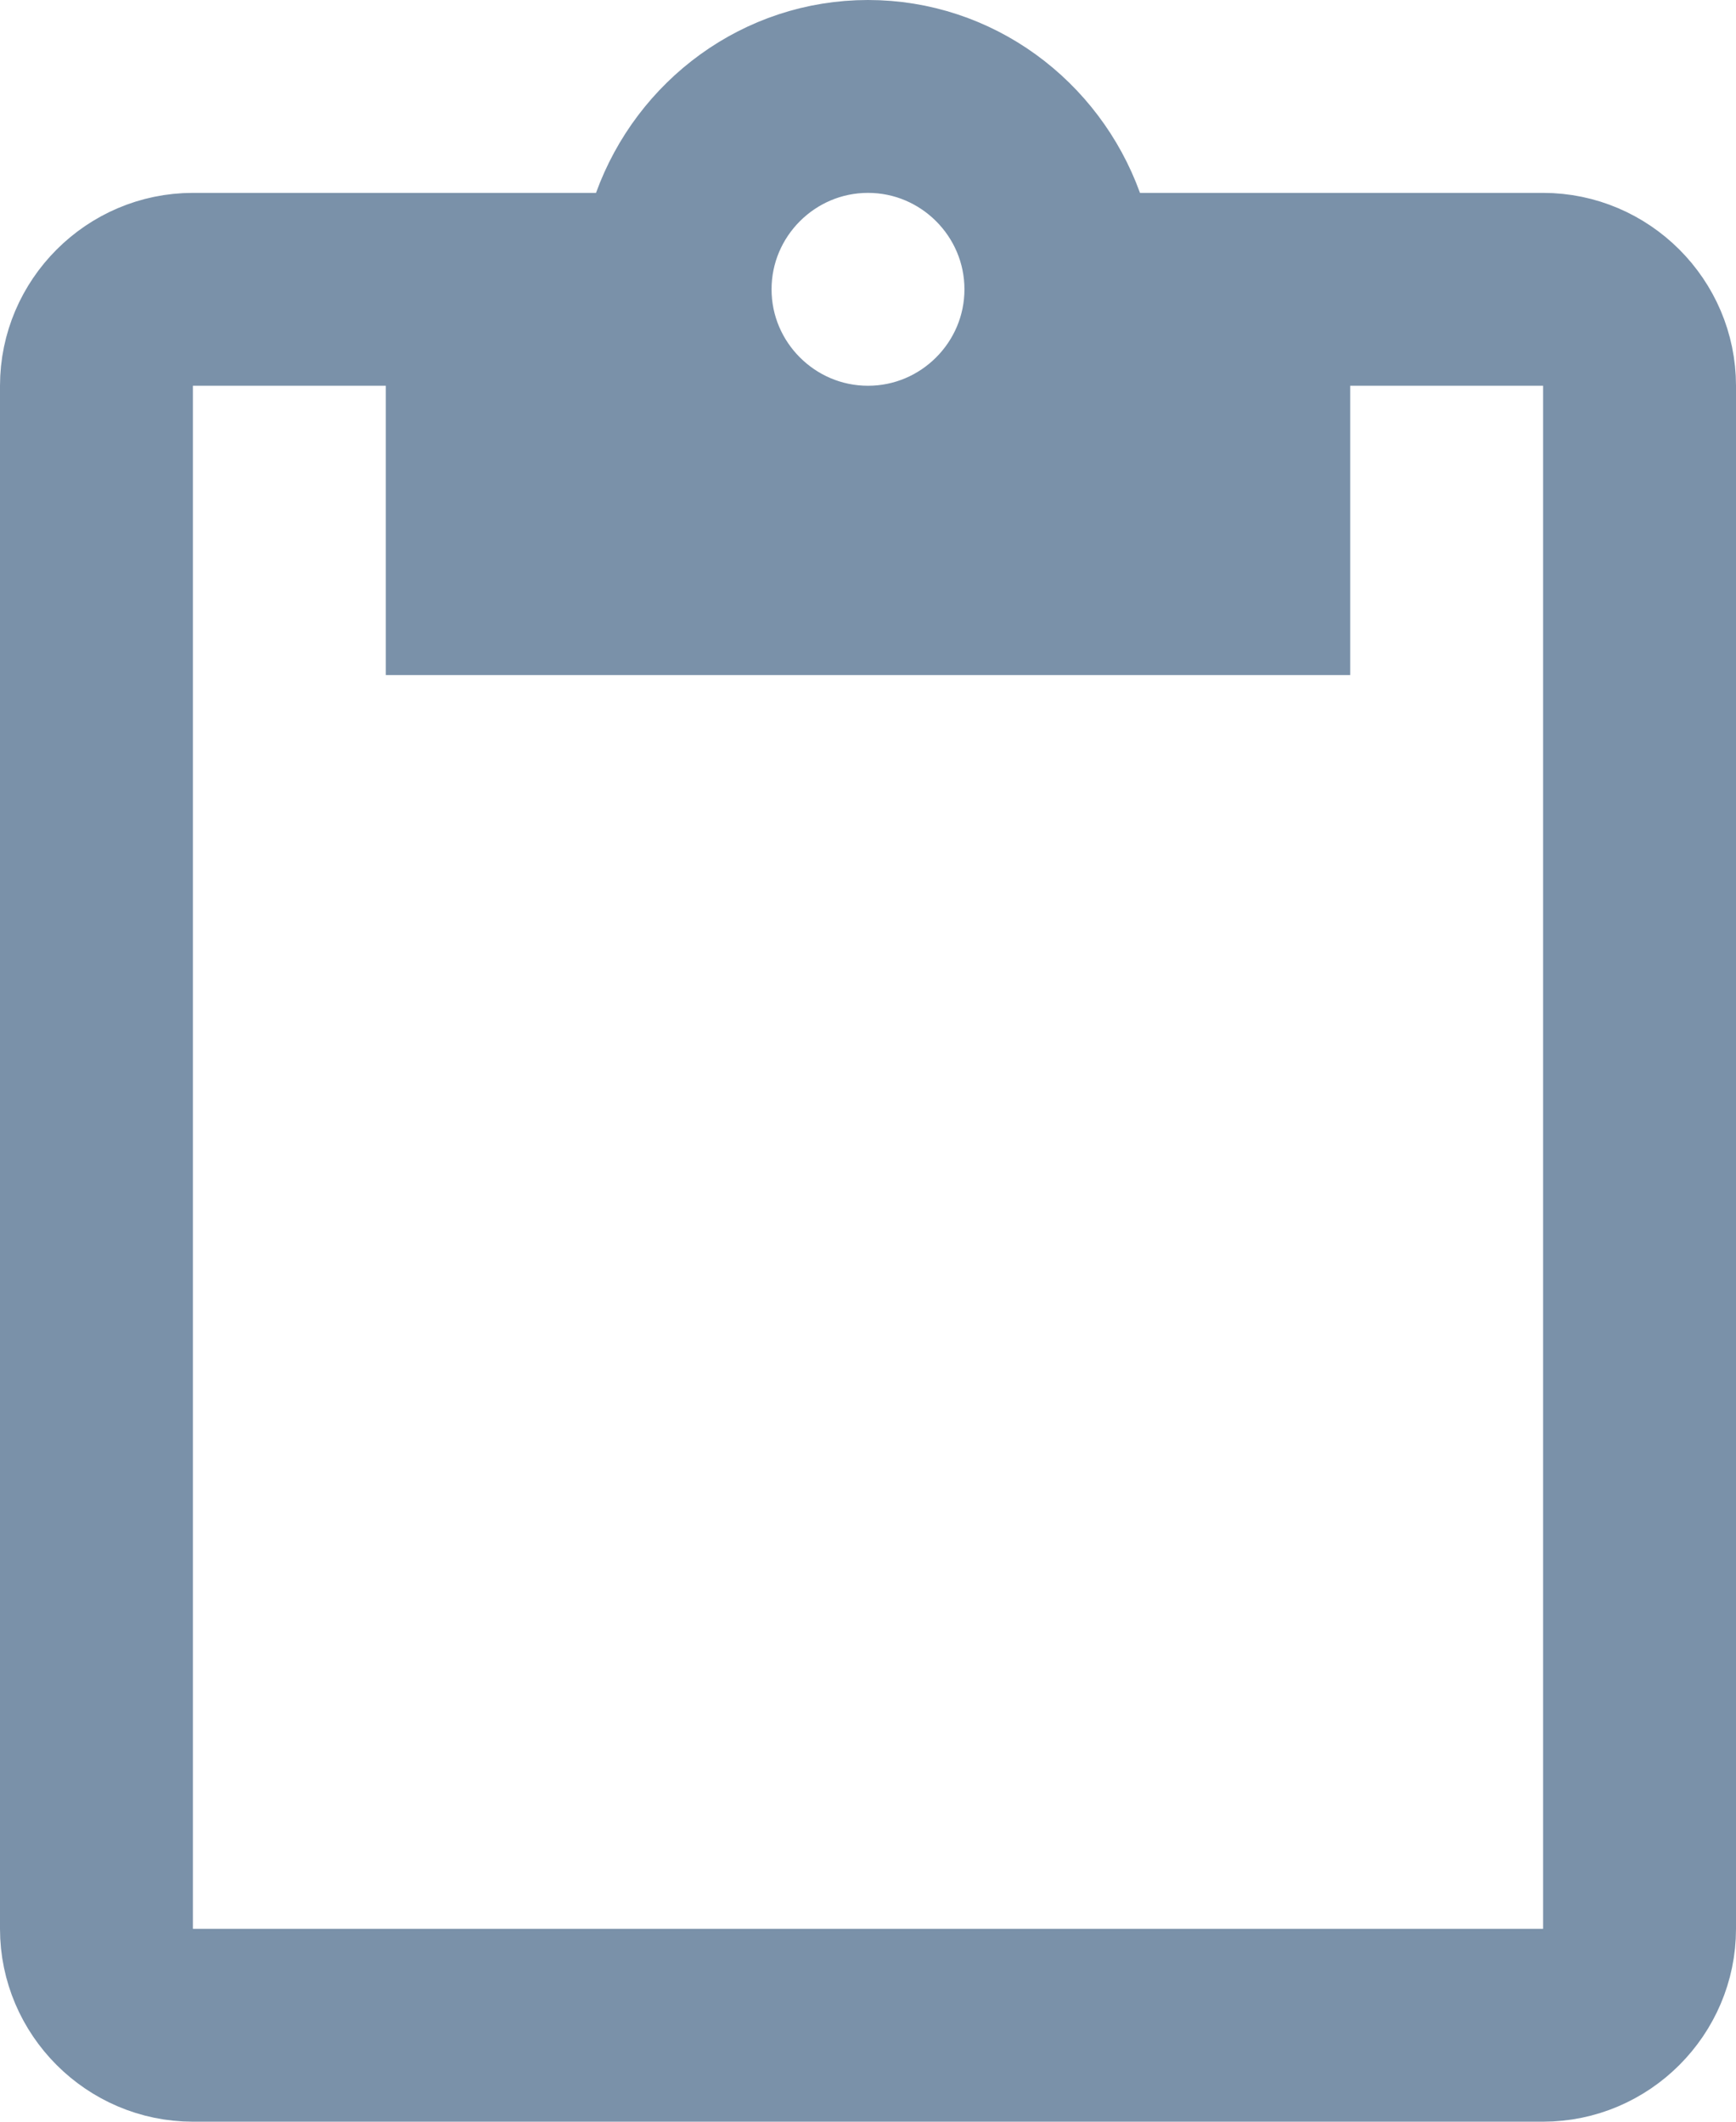<svg width="18" height="22" viewBox="0 0 18 22" fill="none" xmlns="http://www.w3.org/2000/svg">
<path d="M11.35 2.17L11.469 2.5H11.82H16C16.824 2.5 17.5 3.176 17.5 4V20C17.5 20.824 16.824 21.5 16 21.5H2C1.176 21.5 0.5 20.824 0.5 20V4C0.5 3.176 1.176 2.5 2 2.5H6.18H6.531L6.65 2.17C7.003 1.196 7.923 0.5 9 0.5C10.077 0.5 10.997 1.196 11.35 2.17ZM16 20.5H16.5V20V4V3.5H16H14H13.5V4V6.5H4.5V4V3.5H4H2H1.5V4V20V20.5H2H16ZM10.5 3C10.5 2.174 9.826 1.5 9 1.5C8.174 1.5 7.5 2.174 7.5 3C7.5 3.826 8.174 4.5 9 4.5C9.826 4.5 10.5 3.826 10.5 3Z" fill="#7A91A9" stroke="#7A91A9"/>
</svg>
